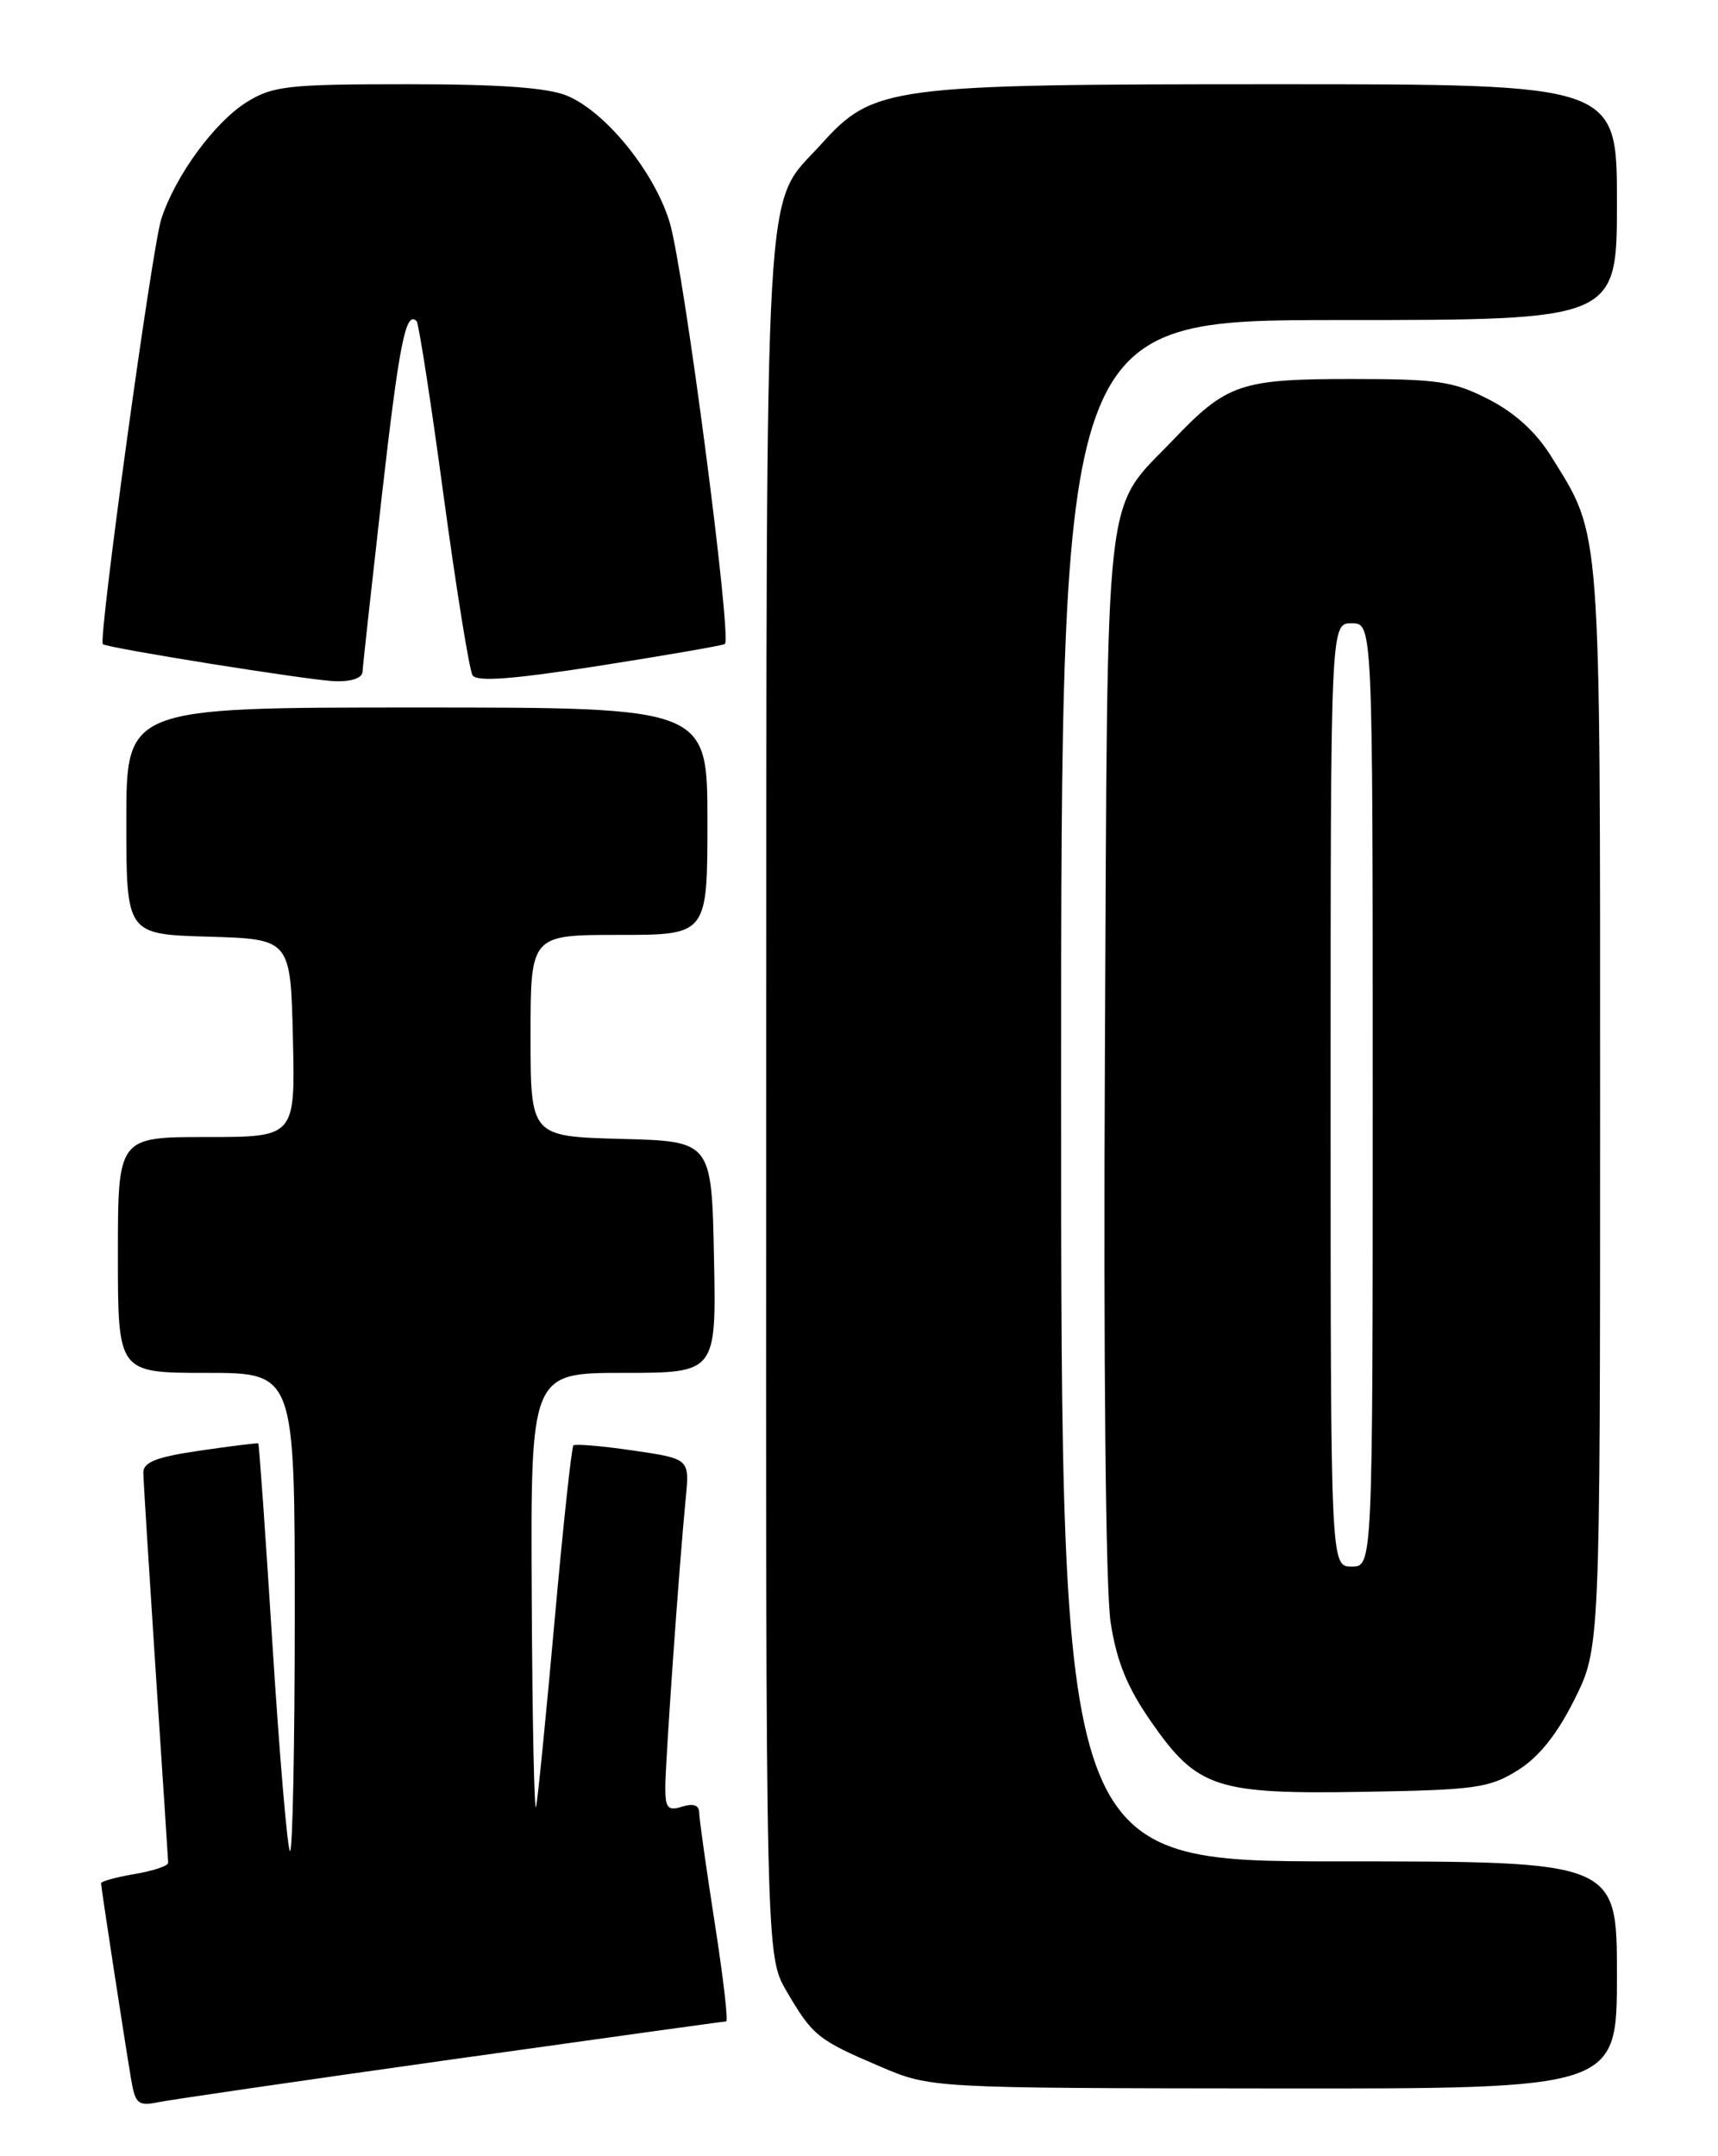 <?xml version="1.0" encoding="UTF-8" standalone="no"?>
<!DOCTYPE svg PUBLIC "-//W3C//DTD SVG 1.1//EN" "http://www.w3.org/Graphics/SVG/1.1/DTD/svg11.dtd" >
<svg xmlns="http://www.w3.org/2000/svg" xmlns:xlink="http://www.w3.org/1999/xlink" version="1.1" viewBox="0 0 204 256">
 <g >
 <path fill="currentColor"
d=" M 53.63 244.52 C 71.30 242.04 85.97 240.00 86.23 240.00 C 86.49 240.00 85.87 234.71 84.86 228.25 C 83.86 221.79 83.02 215.91 83.02 215.18 C 83.01 214.32 82.31 214.09 81.00 214.50 C 79.32 215.03 79.00 214.68 79.00 212.27 C 79.00 209.22 80.66 185.63 81.43 177.85 C 81.88 173.20 81.88 173.20 75.19 172.22 C 71.51 171.68 68.32 171.41 68.09 171.61 C 67.87 171.82 66.87 181.10 65.87 192.24 C 64.87 203.38 63.88 213.40 63.66 214.50 C 63.45 215.60 63.21 204.46 63.14 189.75 C 63.00 163.00 63.00 163.00 74.03 163.00 C 85.06 163.00 85.06 163.00 84.78 149.25 C 84.50 135.50 84.50 135.50 73.75 135.22 C 63.00 134.93 63.00 134.93 63.00 122.97 C 63.00 111.00 63.00 111.00 73.50 111.00 C 84.00 111.00 84.00 111.00 84.00 97.50 C 84.00 84.00 84.00 84.00 49.50 84.00 C 15.00 84.00 15.00 84.00 15.00 97.46 C 15.00 110.93 15.00 110.93 24.75 111.21 C 34.50 111.50 34.50 111.50 34.78 123.25 C 35.06 135.00 35.06 135.00 24.53 135.00 C 14.00 135.00 14.00 135.00 14.00 149.00 C 14.00 163.00 14.00 163.00 24.50 163.00 C 35.00 163.00 35.00 163.00 35.00 191.67 C 35.00 207.43 34.74 220.08 34.43 219.77 C 34.12 219.45 33.19 208.47 32.36 195.36 C 31.53 182.24 30.77 171.45 30.67 171.38 C 30.58 171.30 27.46 171.69 23.75 172.23 C 18.55 172.99 17.01 173.60 17.02 174.86 C 17.03 175.76 17.70 186.40 18.49 198.50 C 19.29 210.60 19.96 220.80 19.97 221.16 C 19.99 221.53 18.20 222.13 16.00 222.50 C 13.80 222.87 12.00 223.37 12.00 223.60 C 12.00 224.08 14.71 241.73 15.56 246.82 C 16.06 249.80 16.39 250.08 18.81 249.59 C 20.29 249.29 35.96 247.01 53.63 244.52 Z  M 192.00 234.50 C 192.00 221.00 192.00 221.00 159.00 221.00 C 126.00 221.00 126.00 221.00 126.00 129.50 C 126.00 38.00 126.00 38.00 159.00 38.00 C 192.00 38.00 192.00 38.00 192.00 24.00 C 192.00 10.00 192.00 10.00 151.68 10.00 C 105.40 10.00 103.75 10.22 97.51 17.12 C 90.61 24.75 91.04 17.40 90.98 130.03 C 90.93 232.20 90.93 232.20 93.41 236.43 C 96.49 241.70 97.11 242.20 104.50 245.35 C 110.50 247.92 110.50 247.92 151.25 247.96 C 192.00 248.00 192.00 248.00 192.00 234.50 Z  M 180.20 210.20 C 182.72 208.63 184.86 205.97 186.95 201.79 C 190.00 195.68 190.00 195.68 190.00 131.47 C 190.00 61.54 190.17 63.82 184.23 54.25 C 182.43 51.33 179.90 49.02 176.78 47.42 C 172.59 45.27 170.77 45.00 160.48 45.00 C 147.33 45.00 145.68 45.56 139.36 52.17 C 130.97 60.95 131.54 55.85 131.20 124.93 C 131.02 161.61 131.29 188.89 131.88 192.64 C 132.60 197.28 133.85 200.34 136.68 204.41 C 142.18 212.32 144.38 213.04 162.00 212.74 C 175.15 212.52 176.84 212.29 180.20 210.20 Z  M 43.05 79.75 C 43.08 79.06 44.12 69.63 45.35 58.78 C 47.42 40.67 48.18 36.85 49.47 38.13 C 49.72 38.39 51.17 47.70 52.67 58.83 C 54.18 69.95 55.73 79.56 56.11 80.17 C 56.60 80.98 60.81 80.66 71.15 79.05 C 79.04 77.81 85.76 76.65 86.07 76.46 C 86.95 75.91 81.22 32.13 79.53 26.44 C 77.74 20.46 71.95 13.29 67.34 11.37 C 65.04 10.41 59.40 10.00 48.40 10.00 C 34.26 10.00 32.41 10.20 29.35 12.09 C 25.50 14.47 20.83 20.84 19.15 26.00 C 18.05 29.39 11.64 76.04 12.21 76.48 C 12.83 76.96 36.69 80.77 39.75 80.88 C 41.72 80.95 43.02 80.51 43.05 79.75 Z  M 158.00 130.00 C 158.00 74.00 158.00 74.00 160.50 74.00 C 163.00 74.00 163.00 74.00 163.00 130.00 C 163.00 186.00 163.00 186.00 160.50 186.00 C 158.00 186.00 158.00 186.00 158.00 130.00 Z "/>
</g>
</svg>